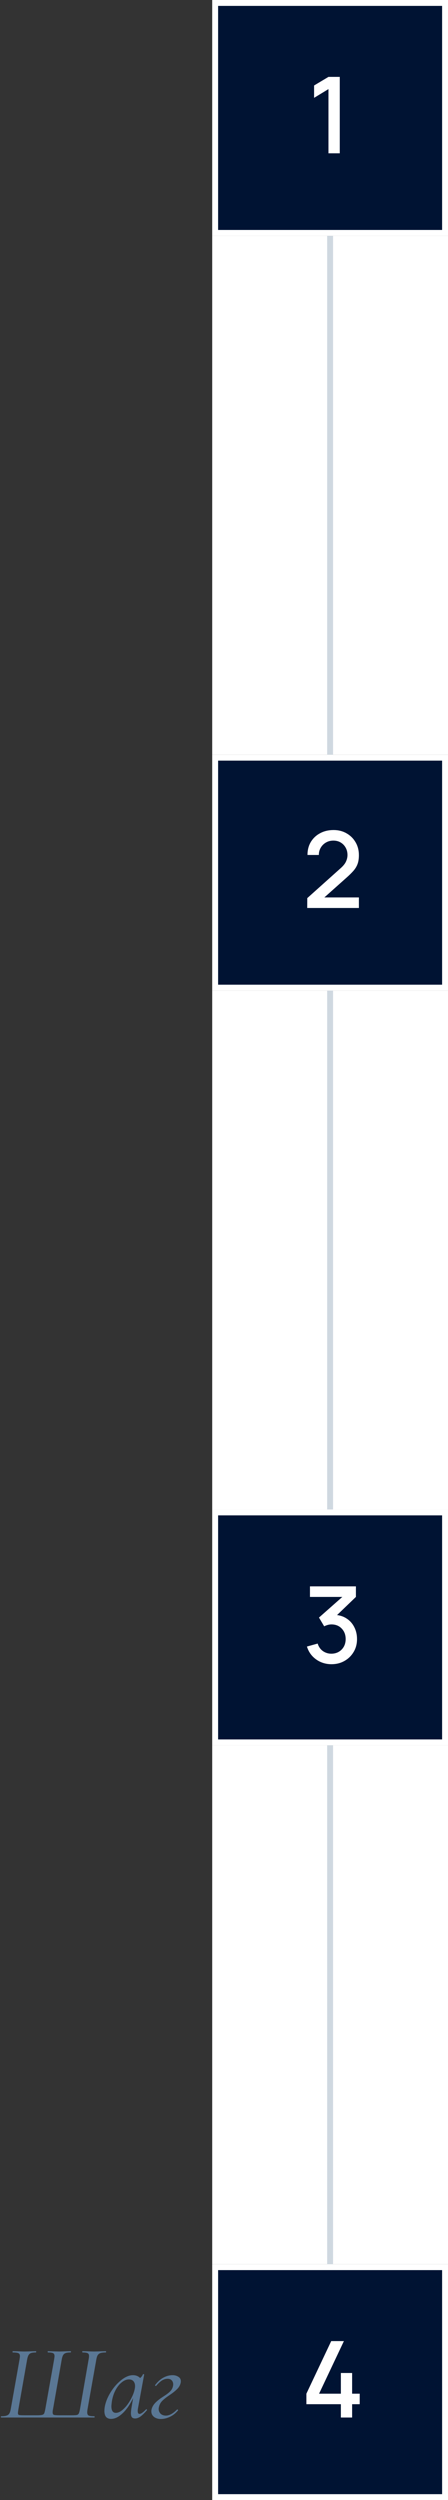 <svg width="76" height="424" viewBox="0 0 76 424" fill="none" xmlns="http://www.w3.org/2000/svg">
<rect x="0" y="0" width="76" height="424" fill="#333333" stroke="none"/>
<rect x="36.5" y="0.5" width="39" height="39" fill="#001333"/>
<path d="M55.722 26V15.11L53.283 16.595V14.498L55.722 13.04H57.639V26H55.722Z" fill="white"/>
<rect x="36.5" y="0.5" width="39" height="39" stroke="white"/>
<rect width="40" height="88" transform="translate(36 40)" fill="white"/>
<path d="M56 40L56 128" stroke="#CFD8E0"/>
<rect x="36.5" y="128.5" width="39" height="39" fill="#001333"/>
<path d="M52.118 153.991L52.127 152.317L57.77 147.259C58.226 146.857 58.535 146.473 58.697 146.107C58.865 145.741 58.949 145.375 58.949 145.009C58.949 144.547 58.847 144.133 58.643 143.767C58.439 143.395 58.157 143.101 57.797 142.885C57.437 142.669 57.023 142.561 56.555 142.561C56.075 142.561 55.646 142.675 55.268 142.903C54.896 143.125 54.605 143.422 54.395 143.794C54.185 144.166 54.083 144.568 54.089 145H52.163C52.163 144.16 52.352 143.425 52.73 142.795C53.114 142.159 53.639 141.664 54.305 141.31C54.971 140.95 55.733 140.77 56.591 140.77C57.407 140.77 58.139 140.956 58.787 141.328C59.435 141.694 59.945 142.198 60.317 142.84C60.695 143.482 60.884 144.214 60.884 145.036C60.884 145.63 60.806 146.134 60.65 146.548C60.494 146.962 60.26 147.346 59.948 147.7C59.636 148.054 59.246 148.438 58.778 148.852L54.422 152.74L54.215 152.2H60.884V153.991H52.118Z" fill="white"/>
<rect x="36.5" y="128.5" width="39" height="39" stroke="white"/>
<rect width="40" height="88" transform="translate(36 168)" fill="white"/>
<path d="M56 168L56 256" stroke="#CFD8E0"/>
<rect x="36.5" y="256.5" width="39" height="39" fill="#001333"/>
<path d="M56.237 282.243C55.595 282.243 54.992 282.123 54.428 281.883C53.864 281.637 53.375 281.289 52.961 280.839C52.553 280.389 52.256 279.858 52.07 279.246L53.888 278.742C54.062 279.3 54.365 279.729 54.797 280.029C55.229 280.323 55.709 280.467 56.237 280.461C56.711 280.455 57.128 280.344 57.488 280.128C57.848 279.912 58.13 279.621 58.334 279.255C58.538 278.883 58.64 278.457 58.64 277.977C58.64 277.257 58.415 276.663 57.965 276.195C57.521 275.727 56.939 275.493 56.219 275.493C56.015 275.493 55.805 275.523 55.589 275.583C55.379 275.643 55.181 275.721 54.995 275.817L54.113 274.332L58.685 270.291L58.883 270.831H52.583V269.04H60.377V270.831L56.579 274.485L56.561 273.873C57.377 273.873 58.085 274.056 58.685 274.422C59.285 274.782 59.747 275.274 60.071 275.898C60.401 276.516 60.566 277.209 60.566 277.977C60.566 278.805 60.371 279.54 59.981 280.182C59.597 280.824 59.078 281.328 58.424 281.694C57.776 282.06 57.047 282.243 56.237 282.243Z" fill="white"/>
<rect x="36.5" y="256.5" width="39" height="39" stroke="white"/>
<rect width="40" height="88" transform="translate(36 296)" fill="white"/>
<path d="M56 296L56 384" stroke="#CFD8E0"/>
<g clip-path="url(#clip0_303_1736)">
<path d="M0.216 410C0.168 410 0.144 409.964 0.144 409.892C0.144 409.82 0.168 409.784 0.216 409.784C0.612 409.784 0.912 409.748 1.116 409.676C1.332 409.604 1.488 409.484 1.584 409.316C1.692 409.136 1.776 408.866 1.836 408.506L3.312 400.172C3.36 399.86 3.384 399.668 3.384 399.596C3.384 399.344 3.3 399.176 3.132 399.092C2.964 399.008 2.646 398.966 2.178 398.966C2.142 398.966 2.124 398.93 2.124 398.858C2.136 398.786 2.154 398.75 2.178 398.75L3.024 398.768C3.48 398.792 3.84 398.804 4.104 398.804C4.44 398.804 4.848 398.792 5.328 398.768L6.084 398.75C6.132 398.75 6.15 398.786 6.138 398.858C6.138 398.93 6.12 398.966 6.084 398.966C5.712 398.966 5.43 399.002 5.238 399.074C5.058 399.146 4.92 399.272 4.824 399.452C4.728 399.62 4.65 399.884 4.59 400.244L3.132 408.542C3.072 408.902 3.042 409.136 3.042 409.244C3.042 409.424 3.102 409.532 3.222 409.568C3.342 409.604 3.618 409.622 4.05 409.622H6.3C6.708 409.622 6.996 409.598 7.164 409.55C7.332 409.502 7.446 409.412 7.506 409.28C7.566 409.136 7.632 408.866 7.704 408.47L9.18 400.172C9.228 399.86 9.252 399.668 9.252 399.596C9.252 399.344 9.174 399.176 9.018 399.092C8.862 399.008 8.574 398.966 8.154 398.966C8.106 398.966 8.082 398.93 8.082 398.858C8.082 398.786 8.106 398.75 8.154 398.75C9.162 398.786 9.792 398.804 10.044 398.804C10.32 398.804 10.698 398.792 11.178 398.768L11.97 398.75C12.018 398.75 12.042 398.786 12.042 398.858C12.042 398.93 12.018 398.966 11.97 398.966C11.598 398.966 11.316 399.002 11.124 399.074C10.932 399.146 10.788 399.272 10.692 399.452C10.596 399.62 10.518 399.884 10.458 400.244L9 408.56C8.952 408.764 8.928 408.95 8.928 409.118C8.928 409.358 9 409.502 9.144 409.55C9.288 409.598 9.6 409.622 10.08 409.622H12.186C12.606 409.622 12.894 409.604 13.05 409.568C13.206 409.52 13.314 409.43 13.374 409.298C13.446 409.154 13.518 408.878 13.59 408.47L15.03 400.172C15.078 399.944 15.102 399.74 15.102 399.56C15.102 399.32 15.024 399.164 14.868 399.092C14.724 399.008 14.442 398.966 14.022 398.966C13.974 398.966 13.95 398.93 13.95 398.858C13.95 398.786 13.974 398.75 14.022 398.75L14.832 398.768C15.288 398.792 15.666 398.804 15.966 398.804C16.254 398.804 16.638 398.792 17.118 398.768L17.928 398.75C17.976 398.75 18 398.786 18 398.858C18 398.93 17.976 398.966 17.928 398.966C17.532 398.966 17.232 399.002 17.028 399.074C16.824 399.146 16.668 399.272 16.56 399.452C16.464 399.62 16.386 399.884 16.326 400.244L14.85 408.578C14.814 408.794 14.796 408.974 14.796 409.118C14.796 409.394 14.874 409.574 15.03 409.658C15.198 409.742 15.516 409.784 15.984 409.784C16.032 409.784 16.056 409.82 16.056 409.892C16.056 409.964 16.032 410 15.984 410H0.216ZM24.783 408.614C24.795 408.602 24.813 408.596 24.837 408.596C24.873 408.596 24.903 408.62 24.927 408.668C24.951 408.704 24.951 408.734 24.927 408.758C24.531 409.226 24.171 409.58 23.847 409.82C23.523 410.048 23.211 410.162 22.911 410.162C22.671 410.162 22.491 410.09 22.371 409.946C22.263 409.802 22.209 409.574 22.209 409.262C22.209 409.07 22.239 408.782 22.299 408.398L22.587 406.688C22.071 407.78 21.477 408.644 20.805 409.28C20.133 409.916 19.479 410.234 18.843 410.234C18.483 410.234 18.201 410.126 17.997 409.91C17.805 409.682 17.709 409.34 17.709 408.884C17.709 408.776 17.721 408.602 17.745 408.362C17.865 407.534 18.183 406.688 18.699 405.824C19.227 404.948 19.845 404.228 20.553 403.664C21.261 403.1 21.927 402.818 22.551 402.818C23.055 402.818 23.463 402.98 23.775 403.304C24.003 403.112 24.159 402.902 24.243 402.674C24.267 402.65 24.291 402.638 24.315 402.638C24.351 402.638 24.387 402.65 24.423 402.674C24.459 402.686 24.471 402.698 24.459 402.71L23.415 408.398C23.379 408.578 23.361 408.74 23.361 408.884C23.361 409.22 23.463 409.388 23.667 409.388C23.919 409.388 24.291 409.13 24.783 408.614ZM19.653 409.208C20.061 409.208 20.487 408.998 20.931 408.578C21.387 408.158 21.789 407.63 22.137 406.994C22.497 406.358 22.737 405.746 22.857 405.158C22.893 404.99 22.911 404.828 22.911 404.672C22.911 404.324 22.821 404.048 22.641 403.844C22.461 403.64 22.203 403.538 21.867 403.538C21.459 403.538 21.051 403.706 20.643 404.042C20.235 404.366 19.881 404.816 19.581 405.392C19.281 405.968 19.077 406.616 18.969 407.336C18.921 407.72 18.897 407.972 18.897 408.092C18.897 408.836 19.149 409.208 19.653 409.208ZM27.276 410.252C26.832 410.252 26.454 410.138 26.142 409.91C25.83 409.67 25.674 409.352 25.674 408.956C25.674 408.86 25.68 408.782 25.692 408.722C25.776 408.278 25.992 407.876 26.34 407.516C26.7 407.144 27.15 406.79 27.69 406.454C28.254 406.094 28.656 405.788 28.896 405.536C29.148 405.272 29.304 404.954 29.364 404.582C29.376 404.534 29.382 404.468 29.382 404.384C29.382 404.12 29.304 403.898 29.148 403.718C28.992 403.526 28.752 403.43 28.428 403.43C28.08 403.43 27.744 403.538 27.42 403.754C27.108 403.97 26.796 404.264 26.484 404.636L26.448 404.654C26.412 404.654 26.376 404.636 26.34 404.6C26.304 404.564 26.292 404.534 26.304 404.51C26.724 403.946 27.186 403.526 27.69 403.25C28.206 402.962 28.734 402.818 29.274 402.818C29.646 402.818 29.97 402.908 30.246 403.088C30.534 403.256 30.678 403.508 30.678 403.844C30.678 403.94 30.672 404.012 30.66 404.06C30.588 404.456 30.402 404.81 30.102 405.122C29.802 405.434 29.4 405.764 28.896 406.112C28.296 406.508 27.84 406.862 27.528 407.174C27.216 407.486 27.018 407.882 26.934 408.362C26.922 408.398 26.916 408.458 26.916 408.542C26.916 408.854 27.024 409.124 27.24 409.352C27.468 409.568 27.768 409.676 28.14 409.676C28.716 409.676 29.346 409.334 30.03 408.65C30.042 408.638 30.06 408.632 30.084 408.632C30.12 408.632 30.15 408.65 30.174 408.686C30.21 408.71 30.222 408.74 30.21 408.776C29.826 409.256 29.37 409.622 28.842 409.874C28.314 410.126 27.792 410.252 27.276 410.252Z" fill="#5A7794"/>
<rect x="36.5" y="384.5" width="39" height="39" fill="#001333"/>
<path d="M57.827 410V407.741H51.977V405.959L56.189 397.04H58.34L54.128 405.959H57.827V402.449H59.735V405.959H61.022V407.741H59.735V410H57.827Z" fill="white"/>
<rect x="36.5" y="384.5" width="39" height="39" stroke="white"/>
</g>
<defs>
<clipPath id="clip0_303_1736">
<rect width="76" height="40" fill="white" transform="translate(0 384)"/>
</clipPath>
</defs>
</svg>
